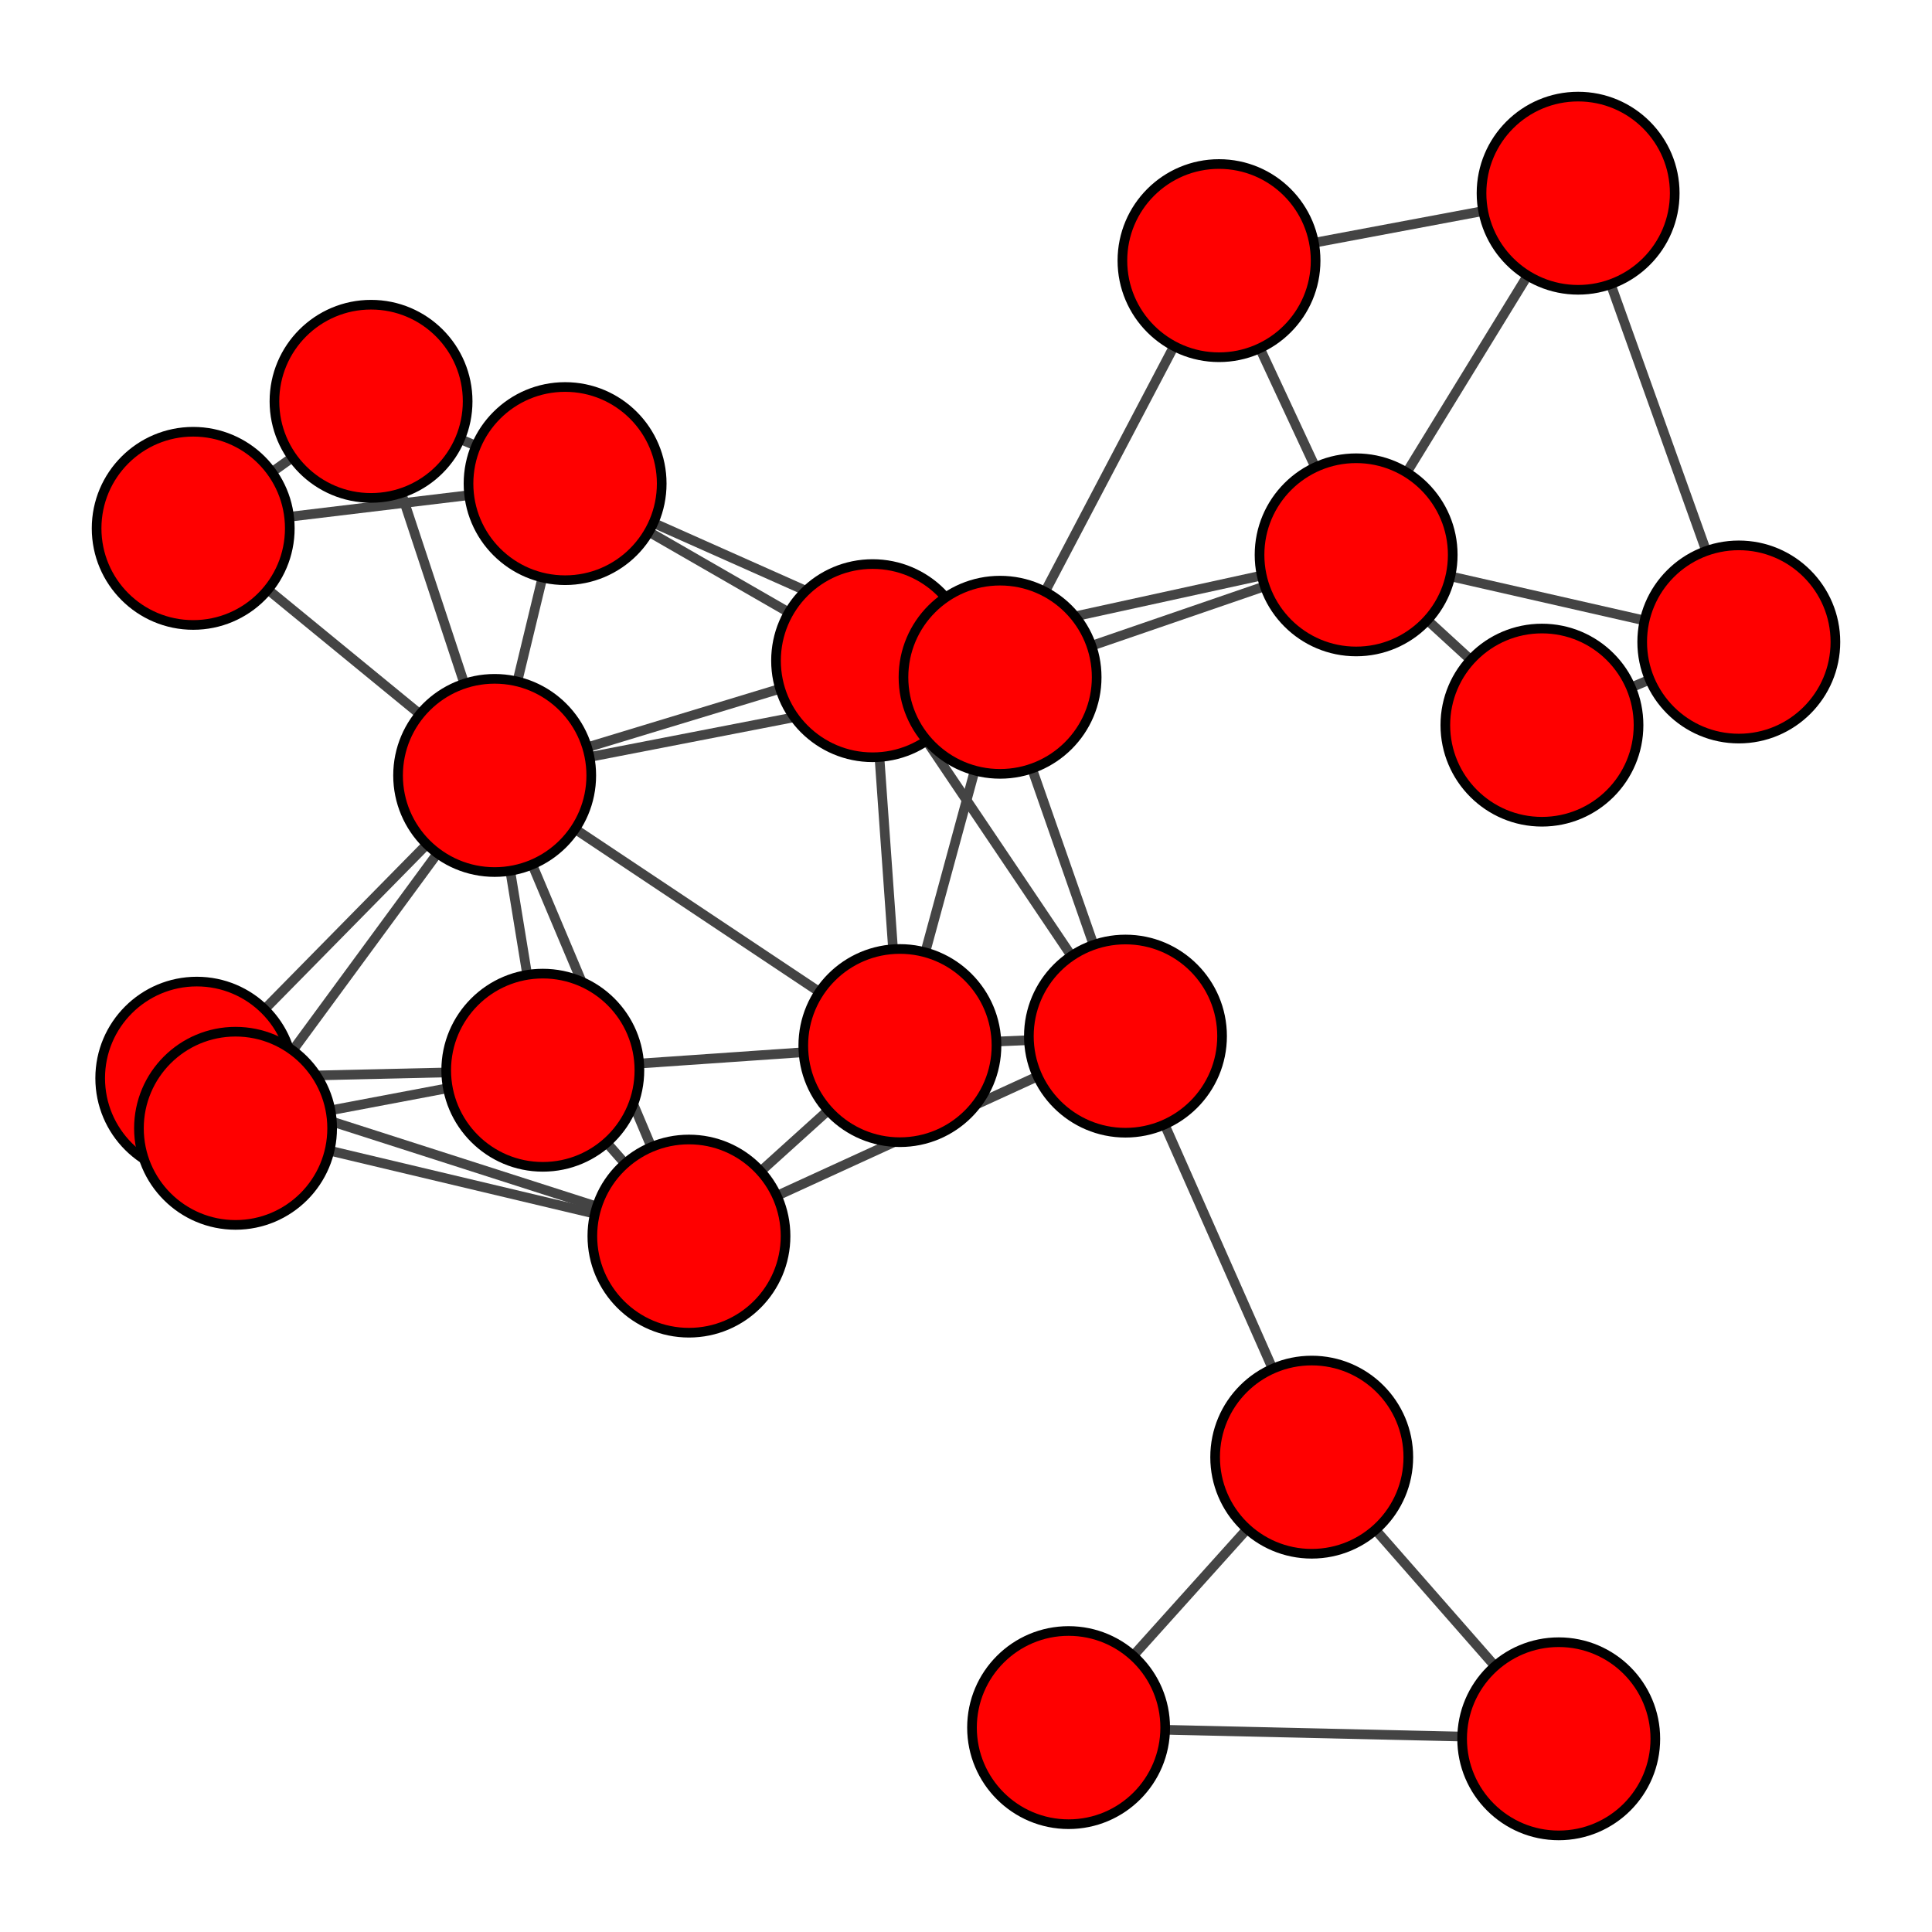 <?xml version="1.0" encoding="UTF-8"?>
<svg xmlns="http://www.w3.org/2000/svg" xmlns:xlink="http://www.w3.org/1999/xlink" width="200pt" height="200pt" viewBox="0 0 200 200" version="1.1">
<g id="surface8">
<rect x="0" y="0" width="200" height="200" style="fill:rgb(100%,100%,100%);fill-opacity:1;stroke:none;"/>
<path style="fill:none;stroke-width:1;stroke-linecap:butt;stroke-linejoin:miter;stroke:rgb(26.667%,26.667%,26.667%);stroke-opacity:1;stroke-miterlimit:10;" d="M 20 54.695 L 38.41 41.543 "/>
<path style="fill:none;stroke-width:1;stroke-linecap:butt;stroke-linejoin:miter;stroke:rgb(26.667%,26.667%,26.667%);stroke-opacity:1;stroke-miterlimit:10;" d="M 20 54.695 L 51.207 80.273 "/>
<path style="fill:none;stroke-width:1;stroke-linecap:butt;stroke-linejoin:miter;stroke:rgb(26.667%,26.667%,26.667%);stroke-opacity:1;stroke-miterlimit:10;" d="M 20 54.695 L 58.5 50.062 "/>
<path style="fill:none;stroke-width:1;stroke-linecap:butt;stroke-linejoin:miter;stroke:rgb(26.667%,26.667%,26.667%);stroke-opacity:1;stroke-miterlimit:10;" d="M 20.371 111.613 L 24.383 116.801 "/>
<path style="fill:none;stroke-width:1;stroke-linecap:butt;stroke-linejoin:miter;stroke:rgb(26.667%,26.667%,26.667%);stroke-opacity:1;stroke-miterlimit:10;" d="M 20.371 111.613 L 51.207 80.273 "/>
<path style="fill:none;stroke-width:1;stroke-linecap:butt;stroke-linejoin:miter;stroke:rgb(26.667%,26.667%,26.667%);stroke-opacity:1;stroke-miterlimit:10;" d="M 20.371 111.613 L 56.191 110.789 "/>
<path style="fill:none;stroke-width:1;stroke-linecap:butt;stroke-linejoin:miter;stroke:rgb(26.667%,26.667%,26.667%);stroke-opacity:1;stroke-miterlimit:10;" d="M 20.371 111.613 L 71.32 127.961 "/>
<path style="fill:none;stroke-width:1;stroke-linecap:butt;stroke-linejoin:miter;stroke:rgb(26.667%,26.667%,26.667%);stroke-opacity:1;stroke-miterlimit:10;" d="M 24.383 116.801 L 51.207 80.273 "/>
<path style="fill:none;stroke-width:1;stroke-linecap:butt;stroke-linejoin:miter;stroke:rgb(26.667%,26.667%,26.667%);stroke-opacity:1;stroke-miterlimit:10;" d="M 24.383 116.801 L 56.191 110.789 "/>
<path style="fill:none;stroke-width:1;stroke-linecap:butt;stroke-linejoin:miter;stroke:rgb(26.667%,26.667%,26.667%);stroke-opacity:1;stroke-miterlimit:10;" d="M 24.383 116.801 L 71.32 127.961 "/>
<path style="fill:none;stroke-width:1;stroke-linecap:butt;stroke-linejoin:miter;stroke:rgb(26.667%,26.667%,26.667%);stroke-opacity:1;stroke-miterlimit:10;" d="M 38.41 41.543 L 51.207 80.273 "/>
<path style="fill:none;stroke-width:1;stroke-linecap:butt;stroke-linejoin:miter;stroke:rgb(26.667%,26.667%,26.667%);stroke-opacity:1;stroke-miterlimit:10;" d="M 38.41 41.543 L 58.5 50.062 "/>
<path style="fill:none;stroke-width:1;stroke-linecap:butt;stroke-linejoin:miter;stroke:rgb(26.667%,26.667%,26.667%);stroke-opacity:1;stroke-miterlimit:10;" d="M 51.207 80.273 L 56.191 110.789 "/>
<path style="fill:none;stroke-width:1;stroke-linecap:butt;stroke-linejoin:miter;stroke:rgb(26.667%,26.667%,26.667%);stroke-opacity:1;stroke-miterlimit:10;" d="M 51.207 80.273 L 58.5 50.062 "/>
<path style="fill:none;stroke-width:1;stroke-linecap:butt;stroke-linejoin:miter;stroke:rgb(26.667%,26.667%,26.667%);stroke-opacity:1;stroke-miterlimit:10;" d="M 51.207 80.273 L 71.32 127.961 "/>
<path style="fill:none;stroke-width:1;stroke-linecap:butt;stroke-linejoin:miter;stroke:rgb(26.667%,26.667%,26.667%);stroke-opacity:1;stroke-miterlimit:10;" d="M 51.207 80.273 L 90.332 68.391 "/>
<path style="fill:none;stroke-width:1;stroke-linecap:butt;stroke-linejoin:miter;stroke:rgb(26.667%,26.667%,26.667%);stroke-opacity:1;stroke-miterlimit:10;" d="M 51.207 80.273 L 93.156 108.238 "/>
<path style="fill:none;stroke-width:1;stroke-linecap:butt;stroke-linejoin:miter;stroke:rgb(26.667%,26.667%,26.667%);stroke-opacity:1;stroke-miterlimit:10;" d="M 51.207 80.273 L 103.527 70.109 "/>
<path style="fill:none;stroke-width:1;stroke-linecap:butt;stroke-linejoin:miter;stroke:rgb(26.667%,26.667%,26.667%);stroke-opacity:1;stroke-miterlimit:10;" d="M 56.191 110.789 L 71.32 127.961 "/>
<path style="fill:none;stroke-width:1;stroke-linecap:butt;stroke-linejoin:miter;stroke:rgb(26.667%,26.667%,26.667%);stroke-opacity:1;stroke-miterlimit:10;" d="M 56.191 110.789 L 93.156 108.238 "/>
<path style="fill:none;stroke-width:1;stroke-linecap:butt;stroke-linejoin:miter;stroke:rgb(26.667%,26.667%,26.667%);stroke-opacity:1;stroke-miterlimit:10;" d="M 58.5 50.062 L 90.332 68.391 "/>
<path style="fill:none;stroke-width:1;stroke-linecap:butt;stroke-linejoin:miter;stroke:rgb(26.667%,26.667%,26.667%);stroke-opacity:1;stroke-miterlimit:10;" d="M 58.5 50.062 L 103.527 70.109 "/>
<path style="fill:none;stroke-width:1;stroke-linecap:butt;stroke-linejoin:miter;stroke:rgb(26.667%,26.667%,26.667%);stroke-opacity:1;stroke-miterlimit:10;" d="M 71.32 127.961 L 93.156 108.238 "/>
<path style="fill:none;stroke-width:1;stroke-linecap:butt;stroke-linejoin:miter;stroke:rgb(26.667%,26.667%,26.667%);stroke-opacity:1;stroke-miterlimit:10;" d="M 71.32 127.961 L 116.508 107.258 "/>
<path style="fill:none;stroke-width:1;stroke-linecap:butt;stroke-linejoin:miter;stroke:rgb(26.667%,26.667%,26.667%);stroke-opacity:1;stroke-miterlimit:10;" d="M 90.332 68.391 L 93.156 108.238 "/>
<path style="fill:none;stroke-width:1;stroke-linecap:butt;stroke-linejoin:miter;stroke:rgb(26.667%,26.667%,26.667%);stroke-opacity:1;stroke-miterlimit:10;" d="M 90.332 68.391 L 103.527 70.109 "/>
<path style="fill:none;stroke-width:1;stroke-linecap:butt;stroke-linejoin:miter;stroke:rgb(26.667%,26.667%,26.667%);stroke-opacity:1;stroke-miterlimit:10;" d="M 90.332 68.391 L 116.508 107.258 "/>
<path style="fill:none;stroke-width:1;stroke-linecap:butt;stroke-linejoin:miter;stroke:rgb(26.667%,26.667%,26.667%);stroke-opacity:1;stroke-miterlimit:10;" d="M 90.332 68.391 L 140.387 57.438 "/>
<path style="fill:none;stroke-width:1;stroke-linecap:butt;stroke-linejoin:miter;stroke:rgb(26.667%,26.667%,26.667%);stroke-opacity:1;stroke-miterlimit:10;" d="M 93.156 108.238 L 103.527 70.109 "/>
<path style="fill:none;stroke-width:1;stroke-linecap:butt;stroke-linejoin:miter;stroke:rgb(26.667%,26.667%,26.667%);stroke-opacity:1;stroke-miterlimit:10;" d="M 93.156 108.238 L 116.508 107.258 "/>
<path style="fill:none;stroke-width:1;stroke-linecap:butt;stroke-linejoin:miter;stroke:rgb(26.667%,26.667%,26.667%);stroke-opacity:1;stroke-miterlimit:10;" d="M 103.527 70.109 L 116.508 107.258 "/>
<path style="fill:none;stroke-width:1;stroke-linecap:butt;stroke-linejoin:miter;stroke:rgb(26.667%,26.667%,26.667%);stroke-opacity:1;stroke-miterlimit:10;" d="M 103.527 70.109 L 126.191 26.98 "/>
<path style="fill:none;stroke-width:1;stroke-linecap:butt;stroke-linejoin:miter;stroke:rgb(26.667%,26.667%,26.667%);stroke-opacity:1;stroke-miterlimit:10;" d="M 103.527 70.109 L 140.387 57.438 "/>
<path style="fill:none;stroke-width:1;stroke-linecap:butt;stroke-linejoin:miter;stroke:rgb(26.667%,26.667%,26.667%);stroke-opacity:1;stroke-miterlimit:10;" d="M 110.621 178.84 L 135.789 150.844 "/>
<path style="fill:none;stroke-width:1;stroke-linecap:butt;stroke-linejoin:miter;stroke:rgb(26.667%,26.667%,26.667%);stroke-opacity:1;stroke-miterlimit:10;" d="M 110.621 178.84 L 161.359 180 "/>
<path style="fill:none;stroke-width:1;stroke-linecap:butt;stroke-linejoin:miter;stroke:rgb(26.667%,26.667%,26.667%);stroke-opacity:1;stroke-miterlimit:10;" d="M 116.508 107.258 L 135.789 150.844 "/>
<path style="fill:none;stroke-width:1;stroke-linecap:butt;stroke-linejoin:miter;stroke:rgb(26.667%,26.667%,26.667%);stroke-opacity:1;stroke-miterlimit:10;" d="M 126.191 26.98 L 140.387 57.438 "/>
<path style="fill:none;stroke-width:1;stroke-linecap:butt;stroke-linejoin:miter;stroke:rgb(26.667%,26.667%,26.667%);stroke-opacity:1;stroke-miterlimit:10;" d="M 126.191 26.98 L 163.367 20 "/>
<path style="fill:none;stroke-width:1;stroke-linecap:butt;stroke-linejoin:miter;stroke:rgb(26.667%,26.667%,26.667%);stroke-opacity:1;stroke-miterlimit:10;" d="M 135.789 150.844 L 161.359 180 "/>
<path style="fill:none;stroke-width:1;stroke-linecap:butt;stroke-linejoin:miter;stroke:rgb(26.667%,26.667%,26.667%);stroke-opacity:1;stroke-miterlimit:10;" d="M 140.387 57.438 L 159.621 75.066 "/>
<path style="fill:none;stroke-width:1;stroke-linecap:butt;stroke-linejoin:miter;stroke:rgb(26.667%,26.667%,26.667%);stroke-opacity:1;stroke-miterlimit:10;" d="M 140.387 57.438 L 163.367 20 "/>
<path style="fill:none;stroke-width:1;stroke-linecap:butt;stroke-linejoin:miter;stroke:rgb(26.667%,26.667%,26.667%);stroke-opacity:1;stroke-miterlimit:10;" d="M 140.387 57.438 L 180 66.457 "/>
<path style="fill:none;stroke-width:1;stroke-linecap:butt;stroke-linejoin:miter;stroke:rgb(26.667%,26.667%,26.667%);stroke-opacity:1;stroke-miterlimit:10;" d="M 159.621 75.066 L 180 66.457 "/>
<path style="fill:none;stroke-width:1;stroke-linecap:butt;stroke-linejoin:miter;stroke:rgb(26.667%,26.667%,26.667%);stroke-opacity:1;stroke-miterlimit:10;" d="M 163.367 20 L 180 66.457 "/>
<path style="fill-rule:nonzero;fill:rgb(100%,0%,0%);fill-opacity:1;stroke-width:1;stroke-linecap:butt;stroke-linejoin:miter;stroke:rgb(0%,0%,0%);stroke-opacity:1;stroke-miterlimit:10;" d="M 30 54.695 C 30 60.219 25.523 64.695 20 64.695 C 14.477 64.695 10 60.219 10 54.695 C 10 49.176 14.477 44.695 20 44.695 C 25.523 44.695 30 49.176 30 54.695 "/>
<path style="fill-rule:nonzero;fill:rgb(100%,0%,0%);fill-opacity:1;stroke-width:1;stroke-linecap:butt;stroke-linejoin:miter;stroke:rgb(0%,0%,0%);stroke-opacity:1;stroke-miterlimit:10;" d="M 30.371 111.613 C 30.371 117.137 25.891 121.613 20.371 121.613 C 14.848 121.613 10.371 117.137 10.371 111.613 C 10.371 106.09 14.848 101.613 20.371 101.613 C 25.891 101.613 30.371 106.09 30.371 111.613 "/>
<path style="fill-rule:nonzero;fill:rgb(100%,0%,0%);fill-opacity:1;stroke-width:1;stroke-linecap:butt;stroke-linejoin:miter;stroke:rgb(0%,0%,0%);stroke-opacity:1;stroke-miterlimit:10;" d="M 34.383 116.801 C 34.383 122.324 29.906 126.801 24.383 126.801 C 18.859 126.801 14.383 122.324 14.383 116.801 C 14.383 111.277 18.859 106.801 24.383 106.801 C 29.906 106.801 34.383 111.277 34.383 116.801 "/>
<path style="fill-rule:nonzero;fill:rgb(100%,0%,0%);fill-opacity:1;stroke-width:1;stroke-linecap:butt;stroke-linejoin:miter;stroke:rgb(0%,0%,0%);stroke-opacity:1;stroke-miterlimit:10;" d="M 48.41 41.543 C 48.41 47.066 43.934 51.543 38.41 51.543 C 32.887 51.543 28.41 47.066 28.41 41.543 C 28.41 36.02 32.887 31.543 38.41 31.543 C 43.934 31.543 48.41 36.02 48.41 41.543 "/>
<path style="fill-rule:nonzero;fill:rgb(100%,0%,0%);fill-opacity:1;stroke-width:1;stroke-linecap:butt;stroke-linejoin:miter;stroke:rgb(0%,0%,0%);stroke-opacity:1;stroke-miterlimit:10;" d="M 61.207 80.273 C 61.207 85.797 56.73 90.273 51.207 90.273 C 45.684 90.273 41.207 85.797 41.207 80.273 C 41.207 74.75 45.684 70.273 51.207 70.273 C 56.73 70.273 61.207 74.75 61.207 80.273 "/>
<path style="fill-rule:nonzero;fill:rgb(100%,0%,0%);fill-opacity:1;stroke-width:1;stroke-linecap:butt;stroke-linejoin:miter;stroke:rgb(0%,0%,0%);stroke-opacity:1;stroke-miterlimit:10;" d="M 66.191 110.789 C 66.191 116.312 61.715 120.789 56.191 120.789 C 50.672 120.789 46.191 116.312 46.191 110.789 C 46.191 105.266 50.672 100.789 56.191 100.789 C 61.715 100.789 66.191 105.266 66.191 110.789 "/>
<path style="fill-rule:nonzero;fill:rgb(100%,0%,0%);fill-opacity:1;stroke-width:1;stroke-linecap:butt;stroke-linejoin:miter;stroke:rgb(0%,0%,0%);stroke-opacity:1;stroke-miterlimit:10;" d="M 68.5 50.062 C 68.5 55.586 64.023 60.062 58.5 60.062 C 52.977 60.062 48.5 55.586 48.5 50.062 C 48.5 44.539 52.977 40.062 58.5 40.062 C 64.023 40.062 68.5 44.539 68.5 50.062 "/>
<path style="fill-rule:nonzero;fill:rgb(100%,0%,0%);fill-opacity:1;stroke-width:1;stroke-linecap:butt;stroke-linejoin:miter;stroke:rgb(0%,0%,0%);stroke-opacity:1;stroke-miterlimit:10;" d="M 81.32 127.961 C 81.32 133.484 76.844 137.961 71.32 137.961 C 65.797 137.961 61.32 133.484 61.32 127.961 C 61.32 122.438 65.797 117.961 71.32 117.961 C 76.844 117.961 81.32 122.438 81.32 127.961 "/>
<path style="fill-rule:nonzero;fill:rgb(100%,0%,0%);fill-opacity:1;stroke-width:1;stroke-linecap:butt;stroke-linejoin:miter;stroke:rgb(0%,0%,0%);stroke-opacity:1;stroke-miterlimit:10;" d="M 100.332 68.391 C 100.332 73.914 95.855 78.391 90.332 78.391 C 84.812 78.391 80.332 73.914 80.332 68.391 C 80.332 62.867 84.812 58.391 90.332 58.391 C 95.855 58.391 100.332 62.867 100.332 68.391 "/>
<path style="fill-rule:nonzero;fill:rgb(100%,0%,0%);fill-opacity:1;stroke-width:1;stroke-linecap:butt;stroke-linejoin:miter;stroke:rgb(0%,0%,0%);stroke-opacity:1;stroke-miterlimit:10;" d="M 103.156 108.238 C 103.156 113.762 98.68 118.238 93.156 118.238 C 87.633 118.238 83.156 113.762 83.156 108.238 C 83.156 102.715 87.633 98.238 93.156 98.238 C 98.68 98.238 103.156 102.715 103.156 108.238 "/>
<path style="fill-rule:nonzero;fill:rgb(100%,0%,0%);fill-opacity:1;stroke-width:1;stroke-linecap:butt;stroke-linejoin:miter;stroke:rgb(0%,0%,0%);stroke-opacity:1;stroke-miterlimit:10;" d="M 113.527 70.109 C 113.527 75.633 109.051 80.109 103.527 80.109 C 98.004 80.109 93.527 75.633 93.527 70.109 C 93.527 64.586 98.004 60.109 103.527 60.109 C 109.051 60.109 113.527 64.586 113.527 70.109 "/>
<path style="fill-rule:nonzero;fill:rgb(100%,0%,0%);fill-opacity:1;stroke-width:1;stroke-linecap:butt;stroke-linejoin:miter;stroke:rgb(0%,0%,0%);stroke-opacity:1;stroke-miterlimit:10;" d="M 120.621 178.84 C 120.621 184.363 116.145 188.84 110.621 188.84 C 105.098 188.84 100.621 184.363 100.621 178.84 C 100.621 173.32 105.098 168.84 110.621 168.84 C 116.145 168.84 120.621 173.32 120.621 178.84 "/>
<path style="fill-rule:nonzero;fill:rgb(100%,0%,0%);fill-opacity:1;stroke-width:1;stroke-linecap:butt;stroke-linejoin:miter;stroke:rgb(0%,0%,0%);stroke-opacity:1;stroke-miterlimit:10;" d="M 126.508 107.258 C 126.508 112.781 122.031 117.258 116.508 117.258 C 110.988 117.258 106.508 112.781 106.508 107.258 C 106.508 101.734 110.988 97.258 116.508 97.258 C 122.031 97.258 126.508 101.734 126.508 107.258 "/>
<path style="fill-rule:nonzero;fill:rgb(100%,0%,0%);fill-opacity:1;stroke-width:1;stroke-linecap:butt;stroke-linejoin:miter;stroke:rgb(0%,0%,0%);stroke-opacity:1;stroke-miterlimit:10;" d="M 136.191 26.98 C 136.191 32.504 131.715 36.98 126.191 36.98 C 120.668 36.98 116.191 32.504 116.191 26.98 C 116.191 21.457 120.668 16.98 126.191 16.98 C 131.715 16.98 136.191 21.457 136.191 26.98 "/>
<path style="fill-rule:nonzero;fill:rgb(100%,0%,0%);fill-opacity:1;stroke-width:1;stroke-linecap:butt;stroke-linejoin:miter;stroke:rgb(0%,0%,0%);stroke-opacity:1;stroke-miterlimit:10;" d="M 145.789 150.844 C 145.789 156.367 141.312 160.844 135.789 160.844 C 130.266 160.844 125.789 156.367 125.789 150.844 C 125.789 145.32 130.266 140.844 135.789 140.844 C 141.312 140.844 145.789 145.32 145.789 150.844 "/>
<path style="fill-rule:nonzero;fill:rgb(100%,0%,0%);fill-opacity:1;stroke-width:1;stroke-linecap:butt;stroke-linejoin:miter;stroke:rgb(0%,0%,0%);stroke-opacity:1;stroke-miterlimit:10;" d="M 150.387 57.438 C 150.387 62.961 145.91 67.438 140.387 67.438 C 134.863 67.438 130.387 62.961 130.387 57.438 C 130.387 51.918 134.863 47.438 140.387 47.438 C 145.91 47.438 150.387 51.918 150.387 57.438 "/>
<path style="fill-rule:nonzero;fill:rgb(100%,0%,0%);fill-opacity:1;stroke-width:1;stroke-linecap:butt;stroke-linejoin:miter;stroke:rgb(0%,0%,0%);stroke-opacity:1;stroke-miterlimit:10;" d="M 169.621 75.066 C 169.621 80.59 165.145 85.066 159.621 85.066 C 154.098 85.066 149.621 80.59 149.621 75.066 C 149.621 69.543 154.098 65.066 159.621 65.066 C 165.145 65.066 169.621 69.543 169.621 75.066 "/>
<path style="fill-rule:nonzero;fill:rgb(100%,0%,0%);fill-opacity:1;stroke-width:1;stroke-linecap:butt;stroke-linejoin:miter;stroke:rgb(0%,0%,0%);stroke-opacity:1;stroke-miterlimit:10;" d="M 171.359 180 C 171.359 185.523 166.883 190 161.359 190 C 155.836 190 151.359 185.523 151.359 180 C 151.359 174.477 155.836 170 161.359 170 C 166.883 170 171.359 174.477 171.359 180 "/>
<path style="fill-rule:nonzero;fill:rgb(100%,0%,0%);fill-opacity:1;stroke-width:1;stroke-linecap:butt;stroke-linejoin:miter;stroke:rgb(0%,0%,0%);stroke-opacity:1;stroke-miterlimit:10;" d="M 173.367 20 C 173.367 25.523 168.891 30 163.367 30 C 157.844 30 153.367 25.523 153.367 20 C 153.367 14.477 157.844 10 163.367 10 C 168.891 10 173.367 14.477 173.367 20 "/>
<path style="fill-rule:nonzero;fill:rgb(100%,0%,0%);fill-opacity:1;stroke-width:1;stroke-linecap:butt;stroke-linejoin:miter;stroke:rgb(0%,0%,0%);stroke-opacity:1;stroke-miterlimit:10;" d="M 190 66.457 C 190 71.98 185.523 76.457 180 76.457 C 174.477 76.457 170 71.98 170 66.457 C 170 60.934 174.477 56.457 180 56.457 C 185.523 56.457 190 60.934 190 66.457 "/>
</g>
</svg>
